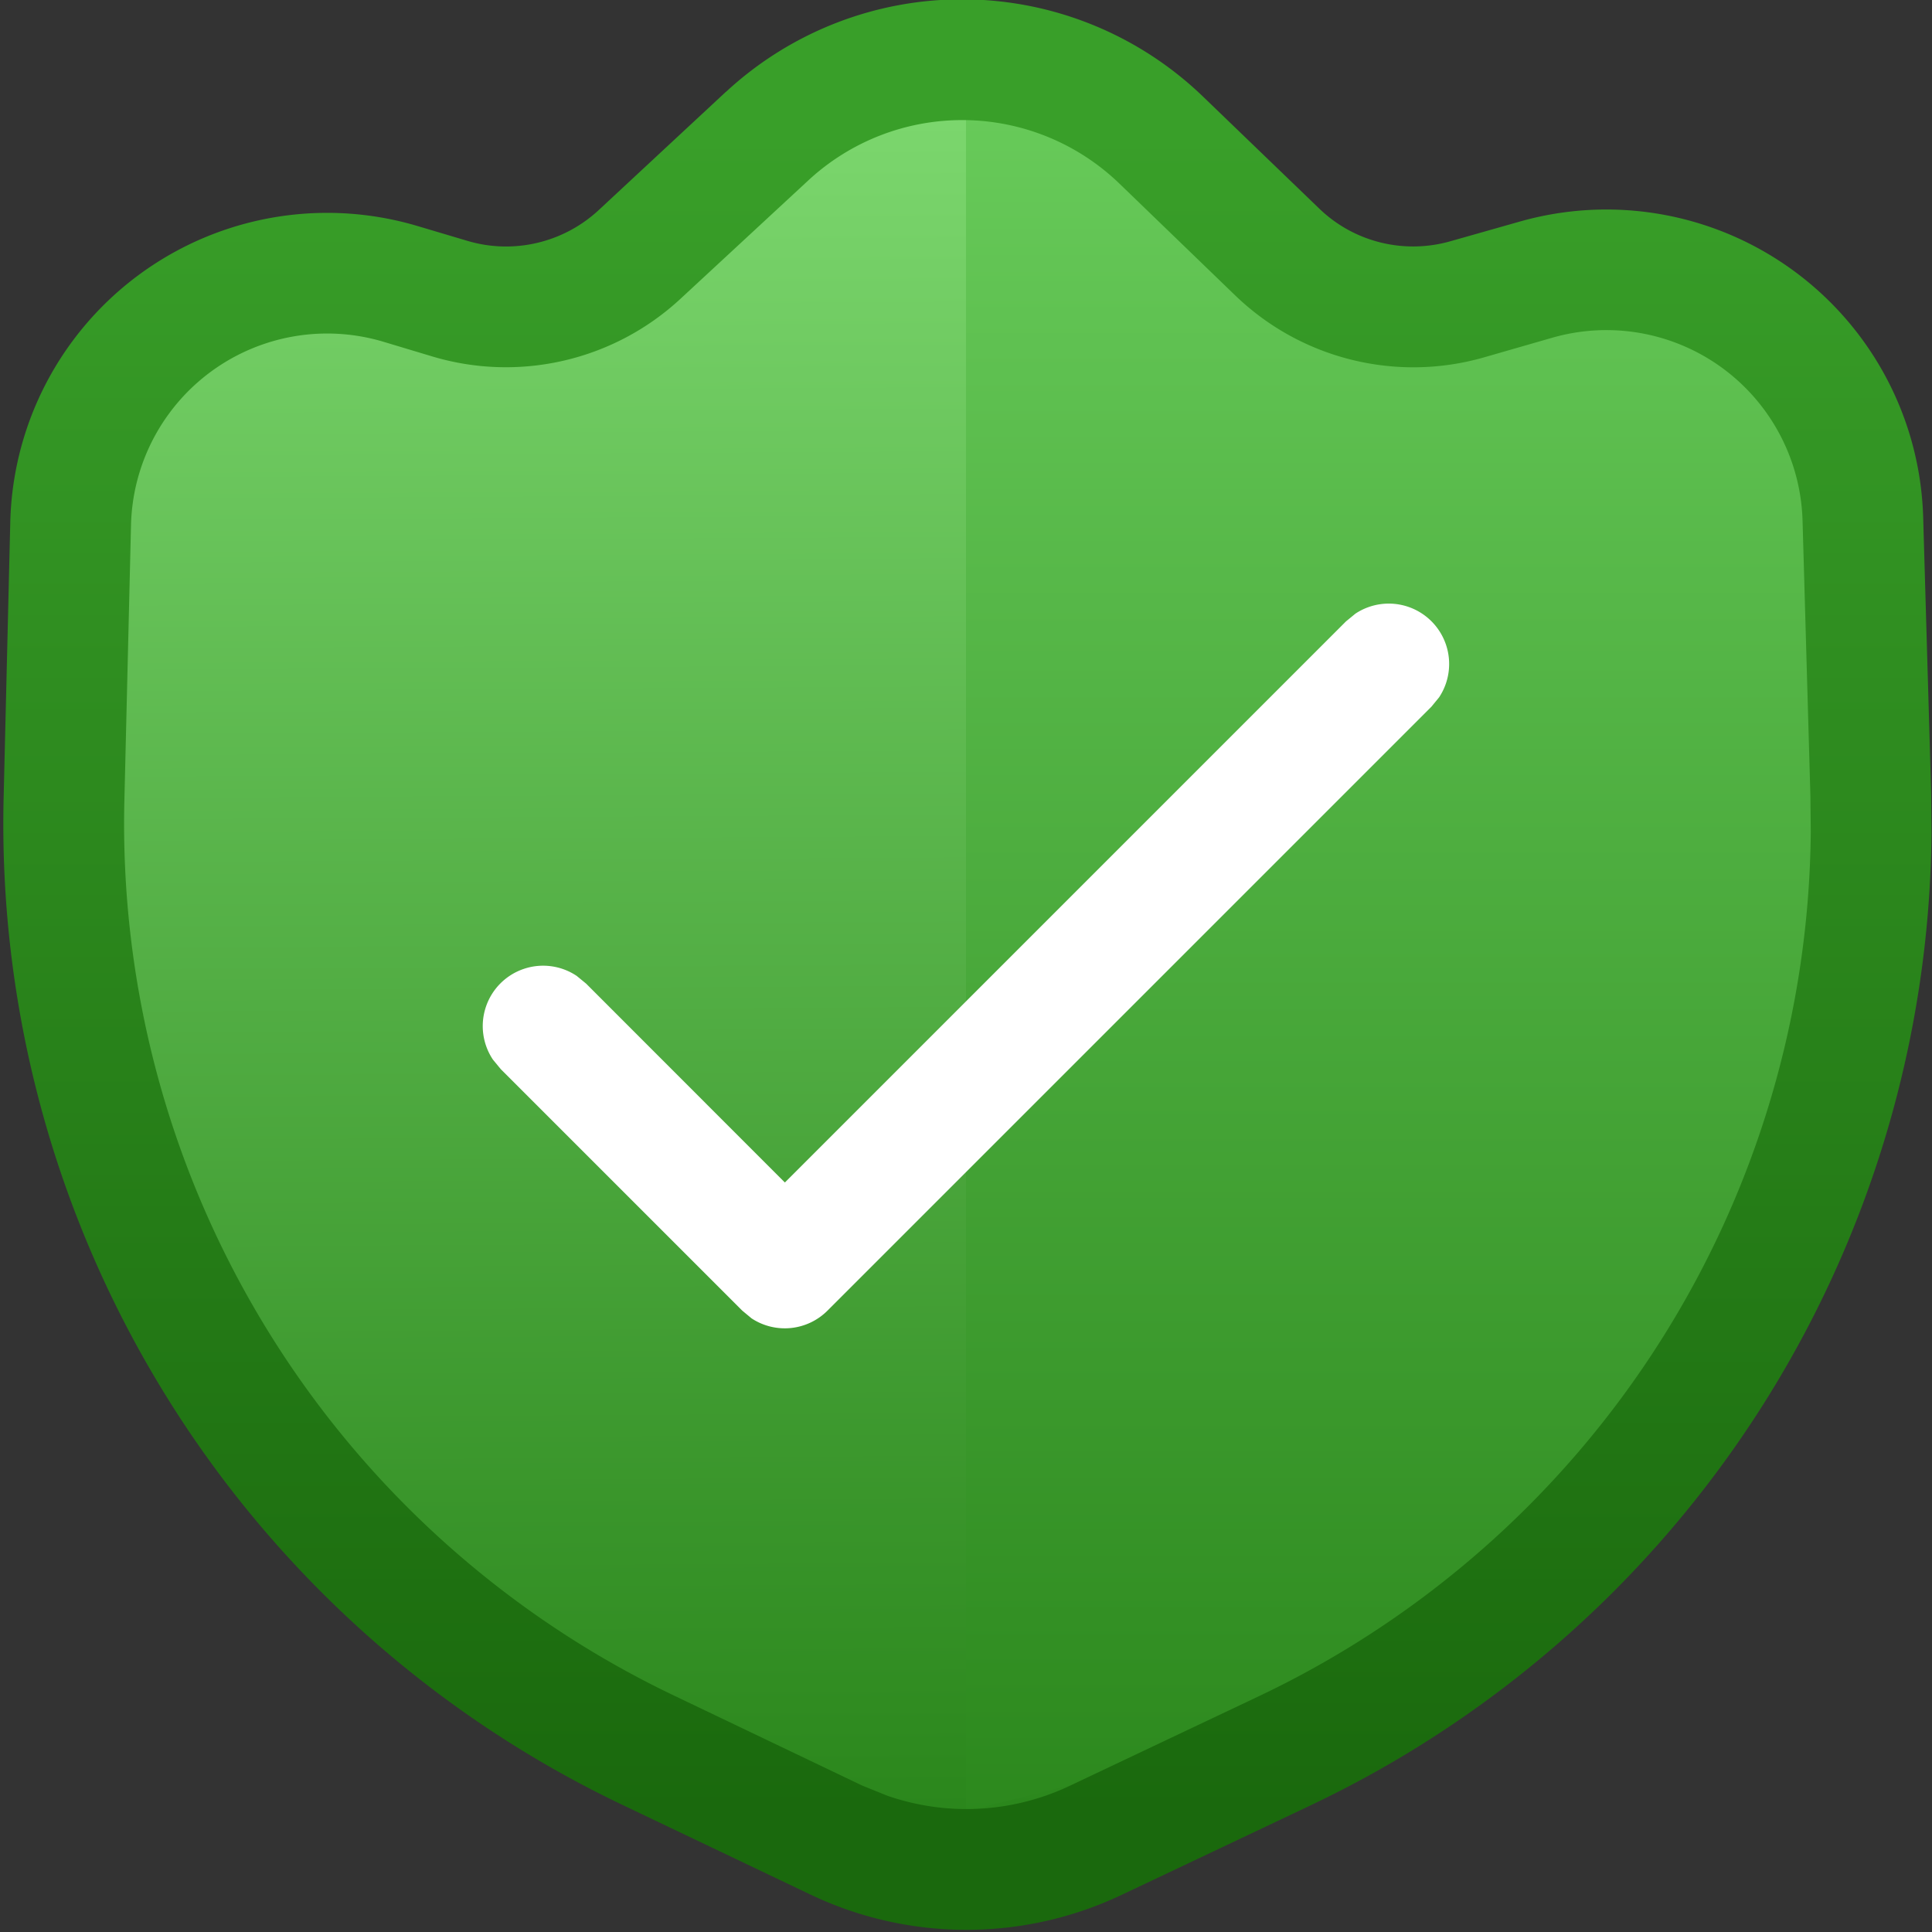 <svg fill="none" viewBox="0 0 16 16" xmlns="http://www.w3.org/2000/svg">
  <rect x="0" y="0" width="16" height="16" fill="#333333" stroke="none"/>
  <g clip-path="url(#Shield-Check-Color-16_svg__a)">
    <path fill="url(#Shield-Check-Color-16_svg__b)" d="M1 9.5v-6l1.5-1H5l3-2 3 2h2.5l1.5 1v6L12 14l-4 1.5L4 14 1 9.5Z"/>
    <path fill="url(#Shield-Check-Color-16_svg__c)" d="m12 14-4 1V.5l3 2h2.5l1.5 1v6L12 14Z"/>
    <path fill="url(#Shield-Check-Color-16_svg__d)" d="M6.012.761a2.876 2.876 0 0 1 3.952.04l.96.925c.289.28.705.382 1.091.271l.564-.16a2.625 2.625 0 0 1 3.348 2.448l.066 2.279.003.334a9 9 0 0 1-5.146 8.055l-1.562.74a3 3 0 0 1-2.576-.003l-1.56-.744A9 9 0 0 1 .03 6.61l.055-2.284a2.625 2.625 0 0 1 3.37-2.455l.417.124c.38.113.793.016 1.085-.254L6.012.76Zm3.258.759a1.875 1.875 0 0 0-2.577-.025l-1.057.979c-.55.51-1.329.693-2.049.48l-.416-.125a1.625 1.625 0 0 0-2.086 1.52L1.03 6.633a8 8 0 0 0 4.554 7.41l1.558.745.208.084a2 2 0 0 0 1.51-.083l1.562-.74a8 8 0 0 0 4.574-7.16l-.003-.296-.065-2.28a1.625 1.625 0 0 0-2.073-1.516l-.563.162c-.73.21-1.517.014-2.063-.513L9.27 1.52Z"/>
    <path fill="#fff" d="M11.225 5.082a.5.5 0 0 1 .693.693l-.064.078-5 5a.5.5 0 0 1-.63.065l-.077-.064-2-2-.065-.079a.5.5 0 0 1 .694-.693l.078.064L6.5 9.793l4.647-4.647.078-.064Z"/>
  </g>
  <defs>
    <linearGradient id="Shield-Check-Color-16_svg__b" x1="8.004" x2="8.088" y1="1" y2="15.499" gradientUnits="userSpaceOnUse">
      <stop stop-color="#7BD66D"/>
      <stop offset="1" stop-color="#288419"/>
    </linearGradient>
    <linearGradient id="Shield-Check-Color-16_svg__c" x1="11.5" x2="11.5" y1=".5" y2="16" gradientUnits="userSpaceOnUse">
      <stop stop-color="#69CC5B"/>
      <stop offset="1" stop-color="#288419"/>
    </linearGradient>
    <linearGradient id="Shield-Check-Color-16_svg__d" x1="8" x2="8" y1="1" y2="15" gradientUnits="userSpaceOnUse">
      <stop offset=".008" stop-color="#399F29"/>
      <stop offset="1" stop-color="#1A690D"/>
    </linearGradient>
    <clipPath id="Shield-Check-Color-16_svg__a">
      <path fill="#fff" d="M0 0h16v16H0z"/>
    </clipPath>
  </defs>
</svg>
